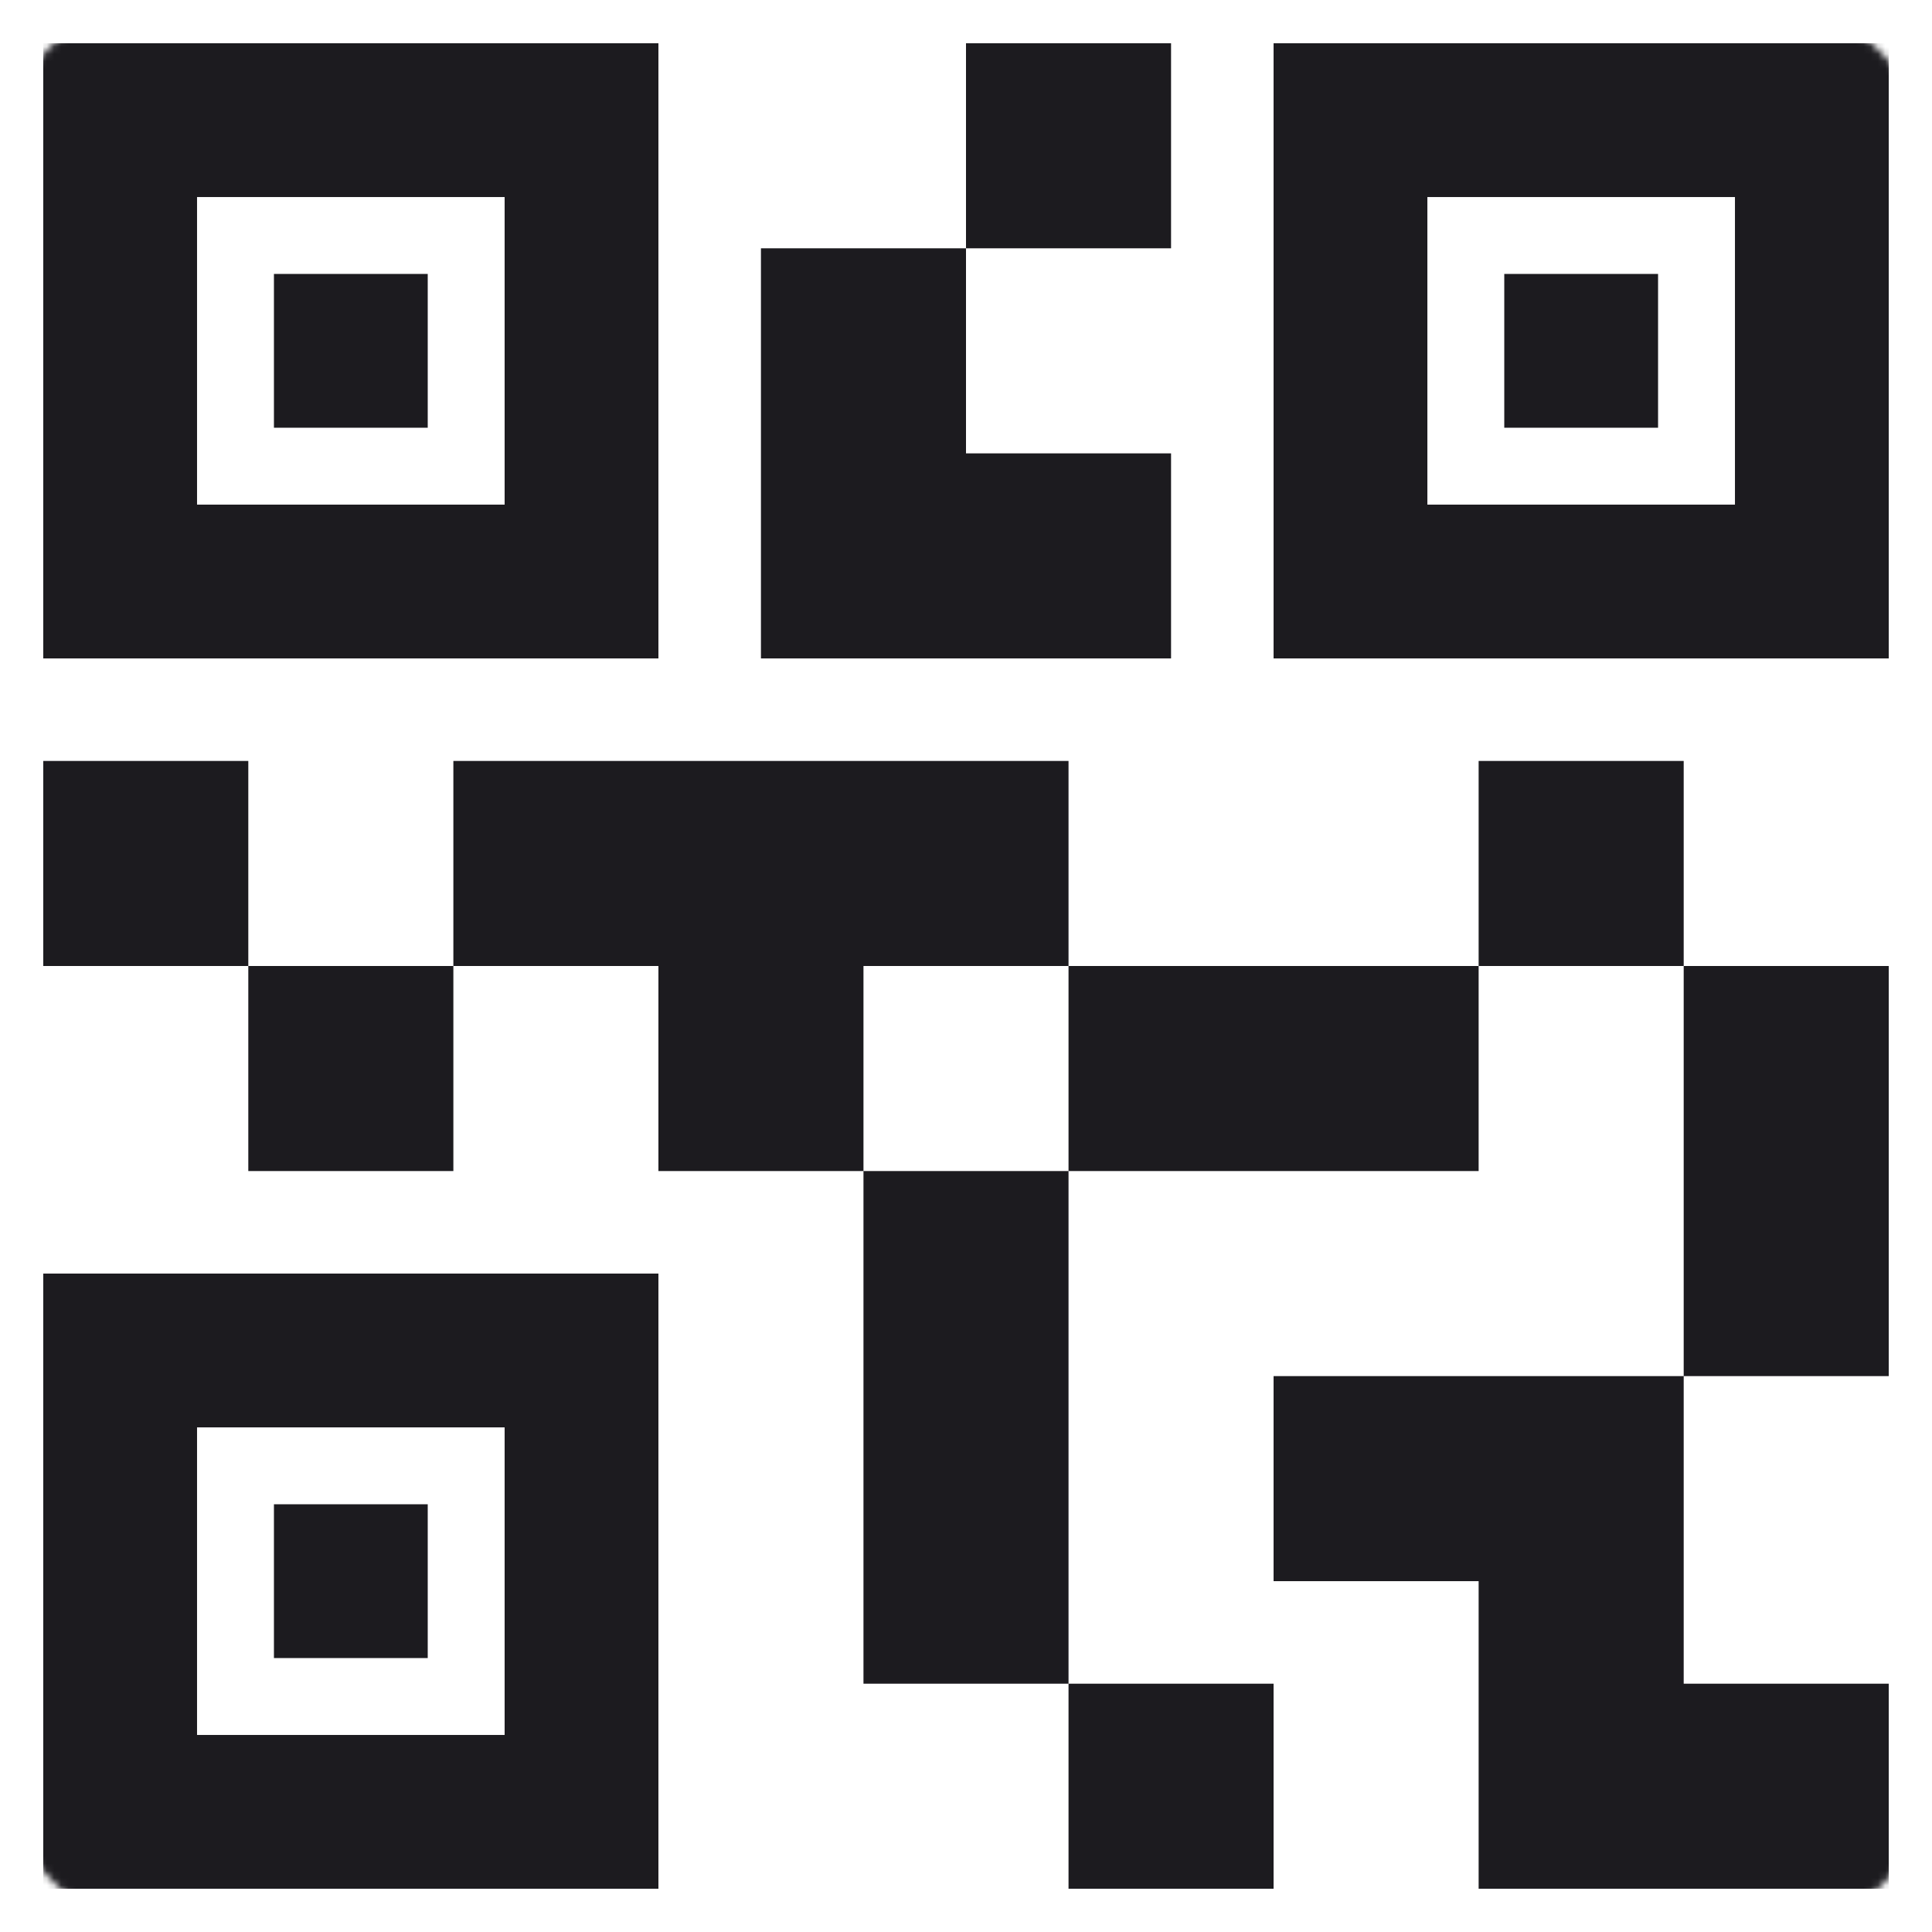<svg width="268" height="268" viewBox="0 0 268 268" fill="none" xmlns="http://www.w3.org/2000/svg">
<mask id="mask0_123_757" style="mask-type:alpha" maskUnits="userSpaceOnUse" x="0" y="0" width="268" height="268">
<rect width="268" height="268" rx="23" fill="#D9D9D9"/>
</mask>
<g mask="url(#mask0_123_757)">
<path d="M148.222 262V233.556H176.667V262H148.222ZM119.778 233.556V162.444H148.222V233.556H119.778ZM233.556 190.889V134H262V190.889H233.556ZM205.111 134V105.556H233.556V134H205.111ZM34.444 162.444V134H62.889V162.444H34.444ZM6 134V105.556H34.444V134H6ZM134 34.444V6H162.444V34.444H134ZM27.333 70H70V27.333H27.333V70ZM6 91.333V6H91.333V91.333H6ZM27.333 240.667H70V198H27.333V240.667ZM6 262V176.667H91.333V262H6ZM198 70H240.667V27.333H198V70ZM176.667 91.333V6H262V91.333H176.667ZM205.111 262V219.333H176.667V190.889H233.556V233.556H262V262H205.111ZM148.222 162.444V134H205.111V162.444H148.222ZM91.333 162.444V134H62.889V105.556H148.222V134H119.778V162.444H91.333ZM105.556 91.333V34.444H134V62.889H162.444V91.333H105.556ZM38 59.333V38H59.333V59.333H38ZM38 230V208.667H59.333V230H38ZM208.667 59.333V38H230V59.333H208.667Z" fill="#1C1B1F"/>
</g>
</svg>
